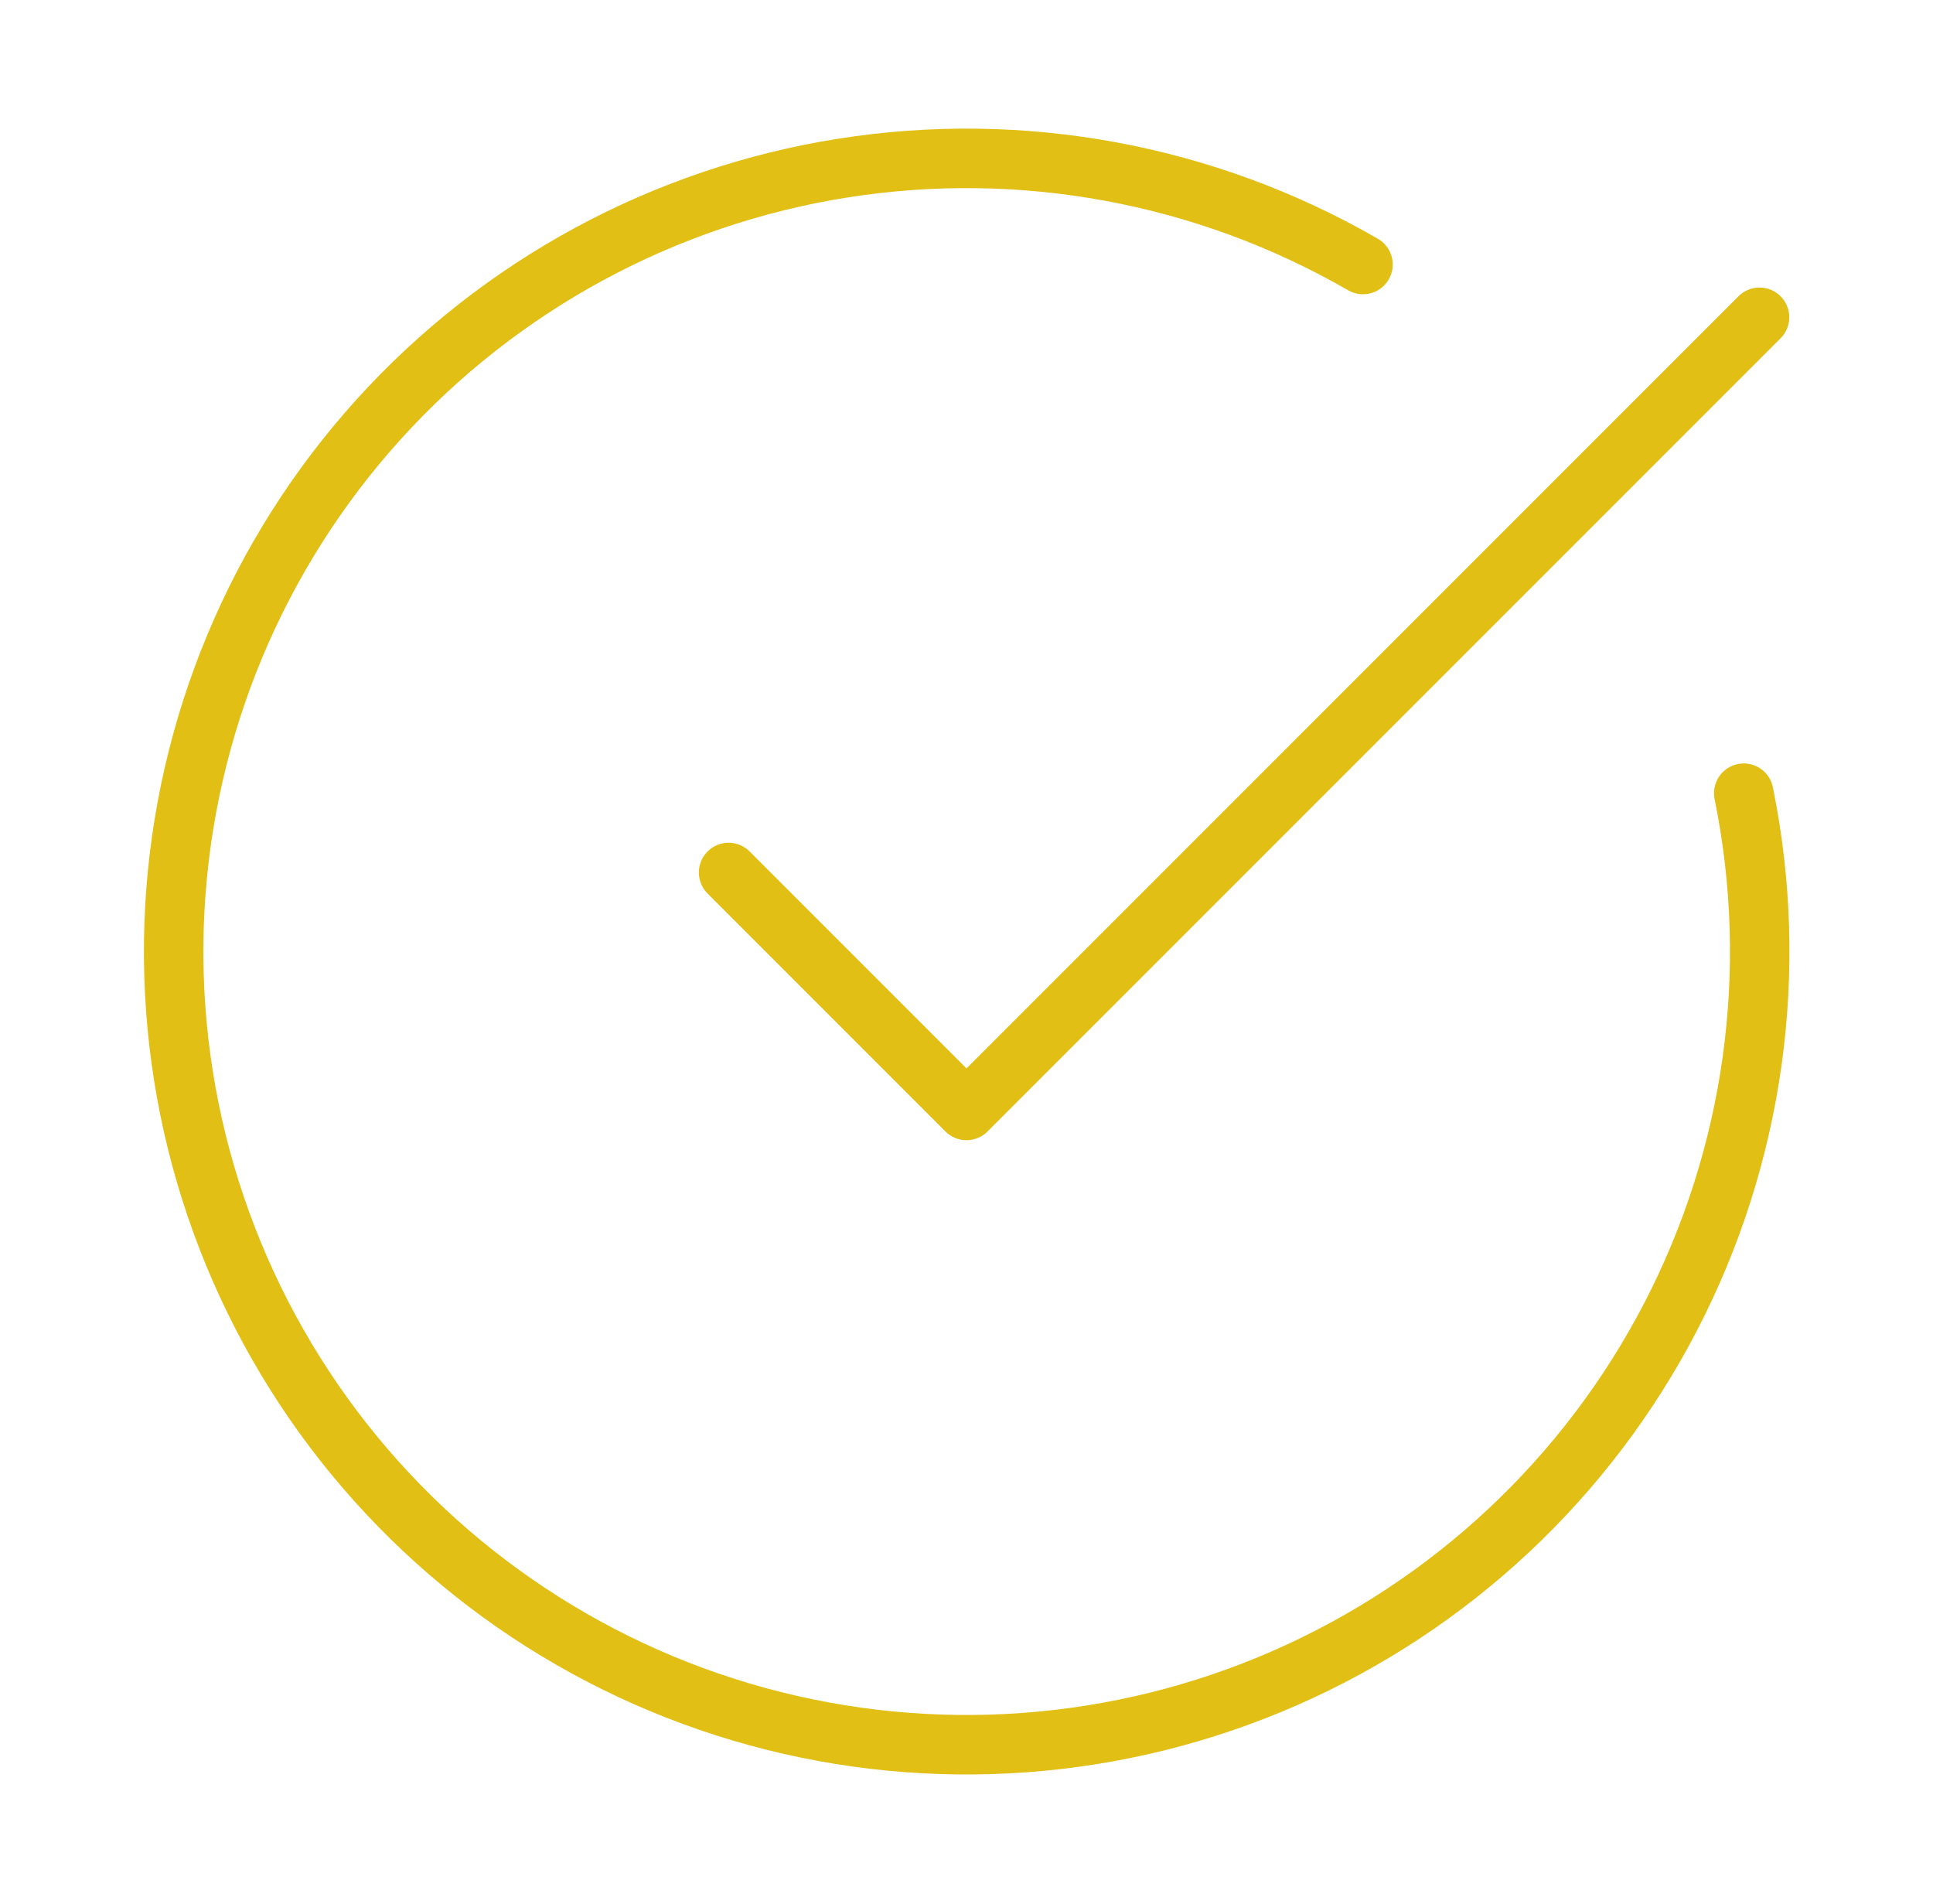 <svg width="65" height="64" viewBox="0 0 65 64" fill="none" xmlns="http://www.w3.org/2000/svg">
<path d="M58.636 26.667C59.854 32.643 58.986 38.857 56.177 44.271C53.368 49.686 48.788 53.973 43.2 56.419C37.612 58.865 31.355 59.322 25.471 57.713C19.588 56.104 14.434 52.526 10.868 47.577C7.303 42.628 5.543 36.606 5.88 30.516C6.218 24.425 8.633 18.635 12.723 14.11C16.813 9.585 22.331 6.598 28.356 5.649C34.381 4.7 40.55 5.845 45.833 8.893" stroke="#E1BF14" stroke-width="2" stroke-linecap="round" stroke-linejoin="round"/>
<path d="M24.5 29.333L32.5 37.333L59.167 10.667" stroke="#E1BF14" stroke-width="2" stroke-linecap="round" stroke-linejoin="round"/>
</svg>
